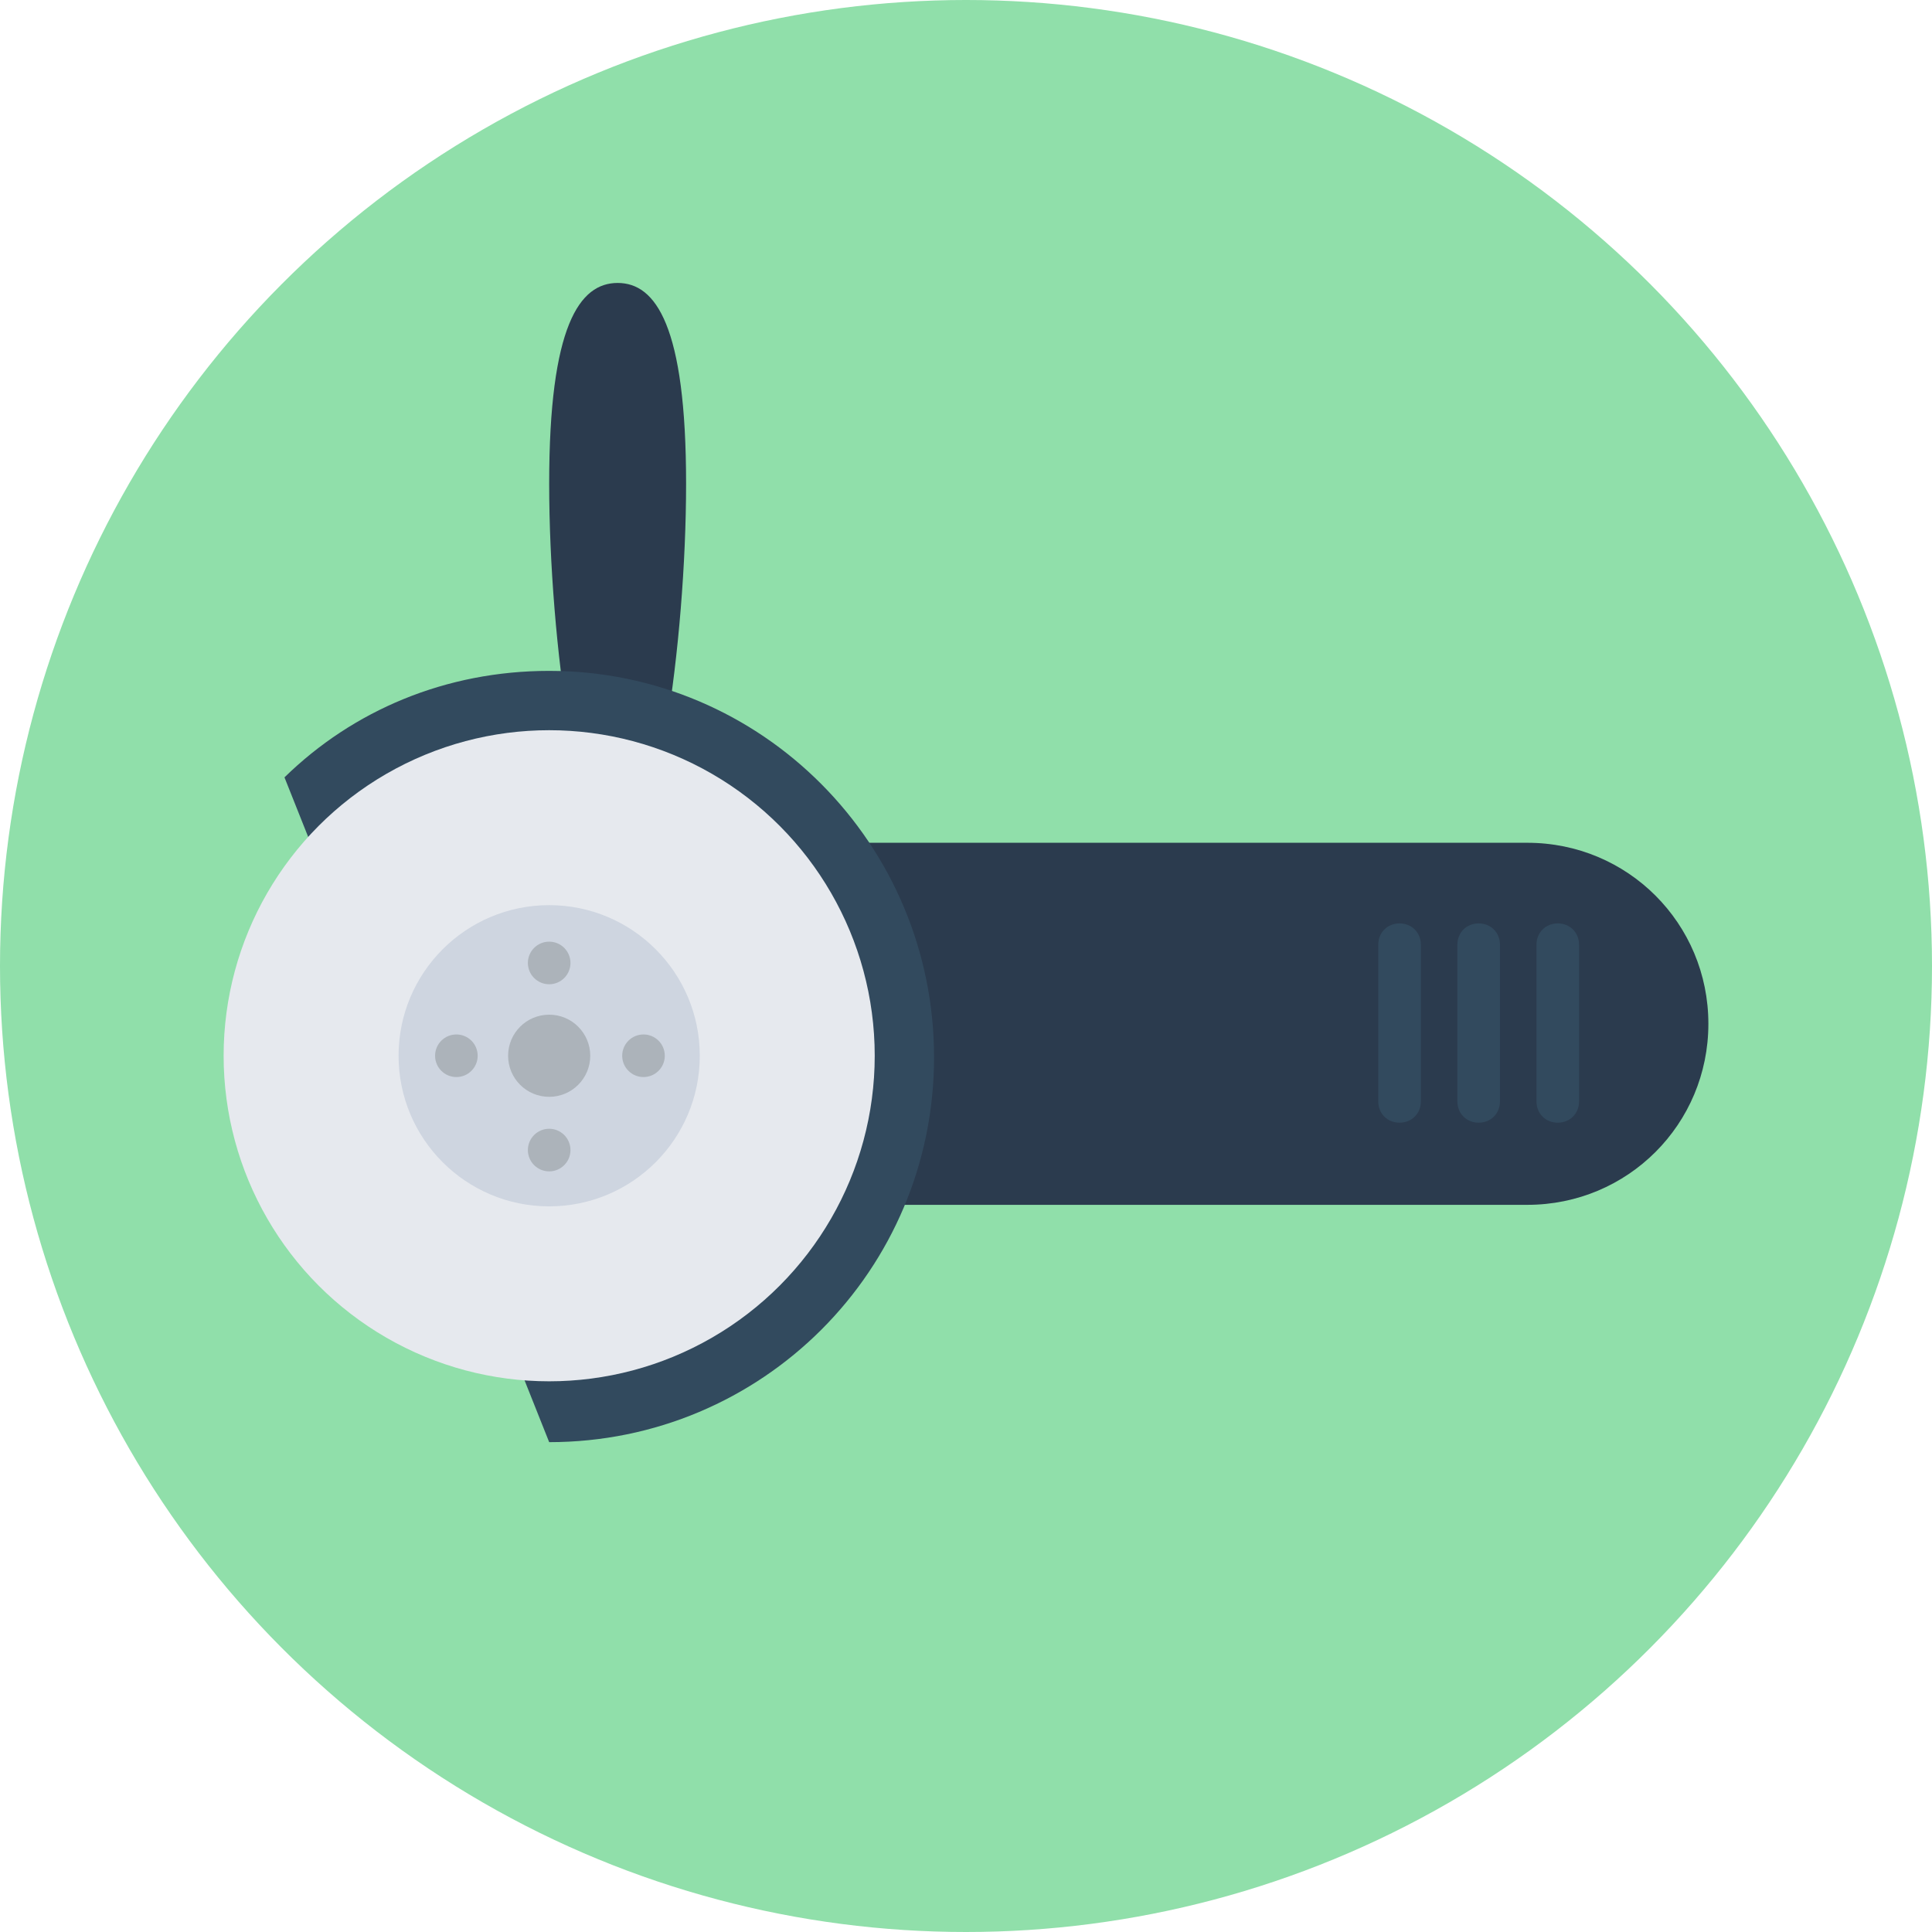 <?xml version="1.0" encoding="iso-8859-1"?>
<!-- Generator: Adobe Illustrator 19.0.0, SVG Export Plug-In . SVG Version: 6.00 Build 0)  -->
<svg xmlns="http://www.w3.org/2000/svg" xmlns:xlink="http://www.w3.org/1999/xlink" version="1.1" id="Layer_1" x="0px" y="0px" viewBox="0 0 508 508" style="enable-background:new 0 0 508 508;" xml:space="preserve">
<circle style="fill:#90DFAA;" cx="254" cy="254" r="254"/>
<g>
	<path style="fill:#2B3B4E;" d="M180.4,127.2c0,41.6-8,98-18,98s-18-56.4-18-98s8-52.8,18-52.8C172.4,74.4,180.4,85.6,180.4,127.2z"/>
	<path style="fill:#2B3B4E;" d="M197.6,316.8h204c26.4,0,47.6-21.2,47.6-47.6l0,0c0-26.4-21.2-47.6-47.6-47.6h-204V316.8z"/>
</g>
<path style="fill:#324A5E;" d="M144.4,176.4c-27.2,0-51.6,10.4-69.6,28l69.6,174.8c56,0,101.2-45.2,101.2-101.2  C245.6,222,200.4,176.4,144.4,176.4z"/>
<circle style="fill:#E6E9EE;" cx="144.4" cy="277.6" r="85.6"/>
<circle style="fill:#CED5E0;" cx="144.4" cy="277.6" r="39.6"/>
<g>
	<circle style="fill:#ACB3BA;" cx="144.4" cy="277.6" r="10.8"/>
	<circle style="fill:#ACB3BA;" cx="144.4" cy="253.2" r="5.6"/>
	<circle style="fill:#ACB3BA;" cx="144.4" cy="302.4" r="5.6"/>
	<circle style="fill:#ACB3BA;" cx="169.2" cy="277.6" r="5.6"/>
	<circle style="fill:#ACB3BA;" cx="120" cy="277.6" r="5.6"/>
</g>
<g>
	<path style="fill:#324A5E;" d="M409.6,295.2L409.6,295.2c-3.2,0-5.6-2.4-5.6-5.6v-41.2c0-3.2,2.4-5.6,5.6-5.6l0,0   c3.2,0,5.6,2.4,5.6,5.6v41.2C415.2,292.8,412.8,295.2,409.6,295.2z"/>
	<path style="fill:#324A5E;" d="M388.8,295.2L388.8,295.2c-3.2,0-5.6-2.4-5.6-5.6v-41.2c0-3.2,2.4-5.6,5.6-5.6l0,0   c3.2,0,5.6,2.4,5.6,5.6v41.2C394.4,292.8,392,295.2,388.8,295.2z"/>
	<path style="fill:#324A5E;" d="M368,295.2L368,295.2c-3.2,0-5.6-2.4-5.6-5.6v-41.2c0-3.2,2.4-5.6,5.6-5.6l0,0   c3.2,0,5.6,2.4,5.6,5.6v41.2C373.6,292.8,371.2,295.2,368,295.2z"/>
</g>
<g>
</g>
<g>
</g>
<g>
</g>
<g>
</g>
<g>
</g>
<g>
</g>
<g>
</g>
<g>
</g>
<g>
</g>
<g>
</g>
<g>
</g>
<g>
</g>
<g>
</g>
<g>
</g>
<g>
</g>
</svg>
